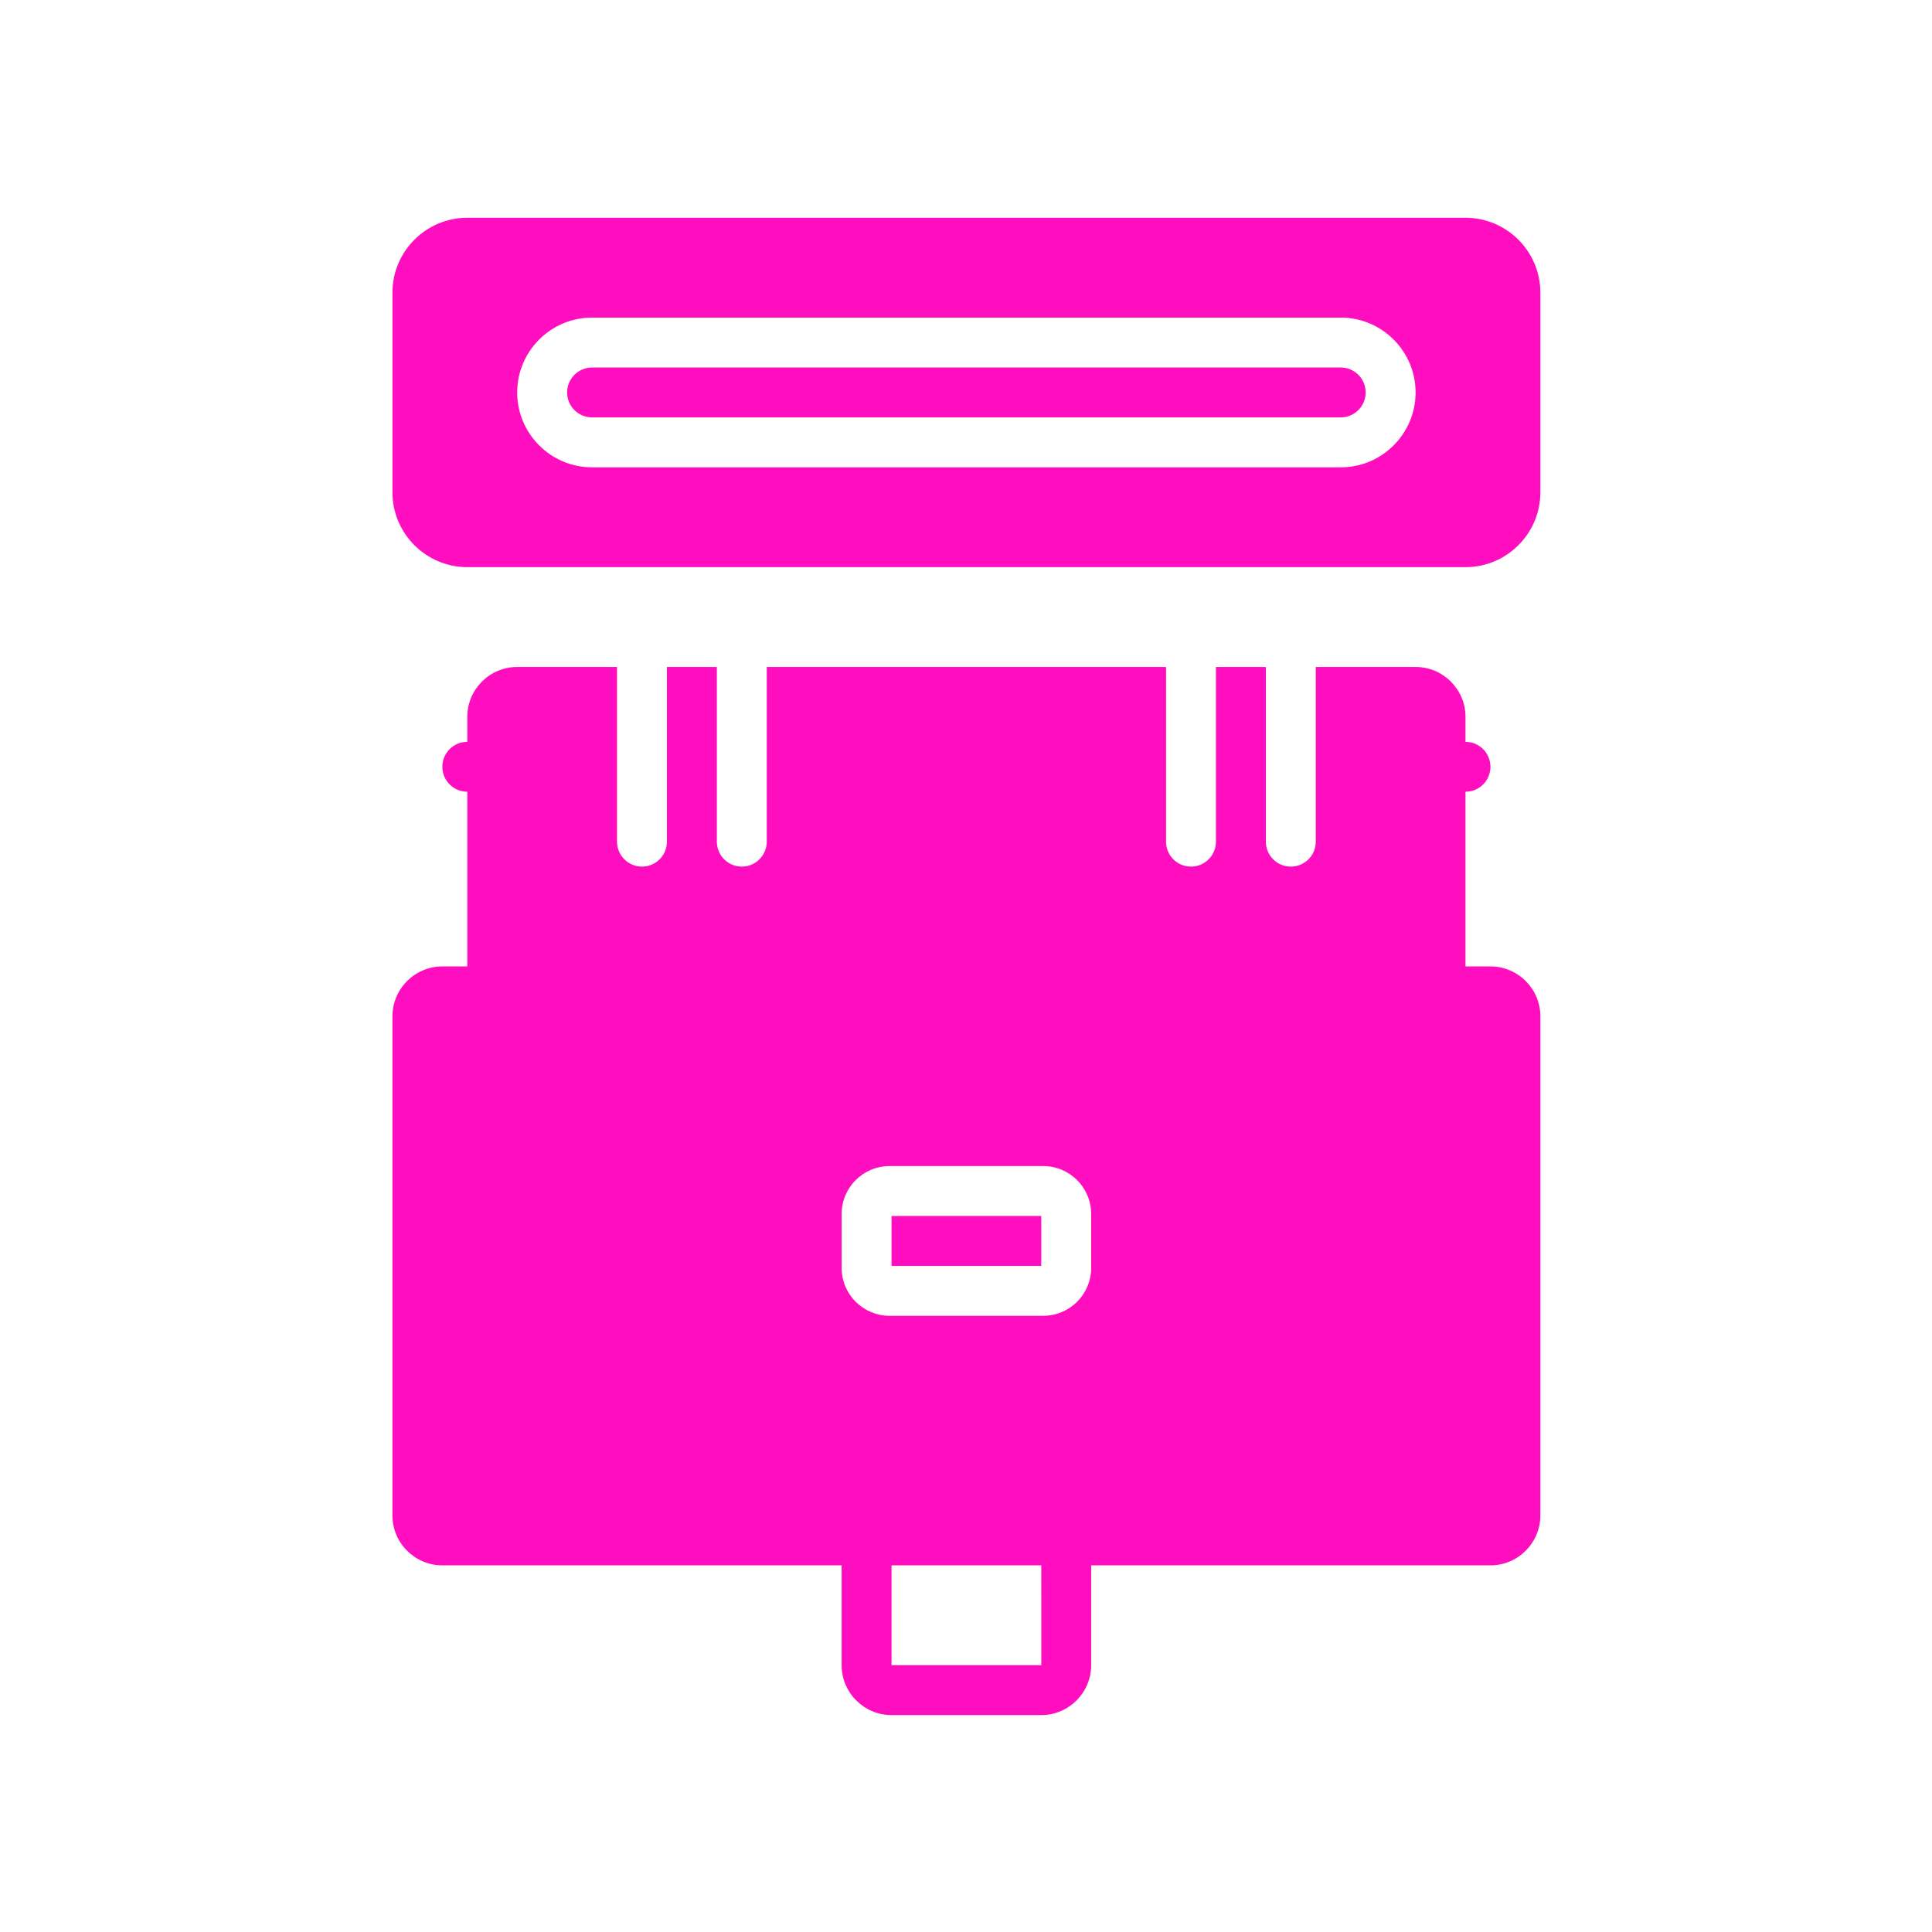 <?xml version="1.0" encoding="UTF-8" standalone="no"?>
<svg
   viewBox="0 0 512 512"
   style="height: 512px; width: 512px;"
   version="1.1"
   id="svg21"
   sodipodi:docname="enhanced_interface_plug_integration.svg"
   xml:space="preserve"
   inkscape:version="1.2.2 (b0a8486541, 2022-12-01)"
   xmlns:inkscape="http://www.inkscape.org/namespaces/inkscape"
   xmlns:sodipodi="http://sodipodi.sourceforge.net/DTD/sodipodi-0.dtd"
   xmlns="http://www.w3.org/2000/svg"
   xmlns:svg="http://www.w3.org/2000/svg"><sodipodi:namedview
     id="namedview23"
     pagecolor="#ffffff"
     bordercolor="#666666"
     borderopacity="1.0"
     inkscape:showpageshadow="2"
     inkscape:pageopacity="0.0"
     inkscape:pagecheckerboard="0"
     inkscape:deskcolor="#d1d1d1"
     showgrid="false"
     inkscape:zoom="0.921875"
     inkscape:cx="317.83051"
     inkscape:cy="201.76271"
     inkscape:window-width="1716"
     inkscape:window-height="1402"
     inkscape:window-x="3160"
     inkscape:window-y="684"
     inkscape:window-maximized="1"
     inkscape:current-layer="g1282" /><defs
     id="defs13"><filter
       id="shadow-1"
       height="1.15"
       width="1.152"
       x="-0.076"
       y="-0.075"><feFlood
         flood-color="rgba(58, 63, 94, 1)"
         result="flood"
         id="feFlood2" /><feComposite
         in="flood"
         in2="SourceGraphic"
         operator="out"
         result="composite"
         id="feComposite4" /><feGaussianBlur
         in="composite"
         stdDeviation="15"
         result="blur"
         id="feGaussianBlur6" /><feOffset
         dx="0"
         dy="0"
         result="offset"
         id="feOffset8" /><feComposite
         in2="SourceGraphic"
         in="offset"
         operator="atop"
         id="feComposite10" /></filter><filter
       style="color-interpolation-filters:sRGB;"
       inkscape:label="Drop Shadow"
       id="filter1210"
       x="-0.081"
       y="-0.16"
       width="1.162"
       height="1.32"><feFlood
         flood-opacity="1"
         flood-color="rgb(58,63,94)"
         result="flood"
         id="feFlood1200" /><feComposite
         in="flood"
         in2="SourceGraphic"
         operator="out"
         result="composite1"
         id="feComposite1202" /><feGaussianBlur
         in="composite1"
         stdDeviation="15"
         result="blur"
         id="feGaussianBlur1204" /><feOffset
         dx="0"
         dy="0"
         result="offset"
         id="feOffset1206" /><feComposite
         in="offset"
         in2="SourceGraphic"
         operator="atop"
         result="composite2"
         id="feComposite1208" /></filter><filter
       style="color-interpolation-filters:sRGB;"
       inkscape:label="Drop Shadow"
       id="filter1557"
       x="-0.502"
       y="-0.522"
       width="2.005"
       height="2.043"><feFlood
         flood-opacity="1"
         flood-color="rgb(58,63,94)"
         result="flood"
         id="feFlood1547" /><feComposite
         in="flood"
         in2="SourceGraphic"
         operator="out"
         result="composite1"
         id="feComposite1549" /><feGaussianBlur
         in="composite1"
         stdDeviation="3.595"
         result="blur"
         id="feGaussianBlur1551" /><feOffset
         dx="0"
         dy="0"
         result="offset"
         id="feOffset1553" /><feComposite
         in="offset"
         in2="SourceGraphic"
         operator="atop"
         result="composite2"
         id="feComposite1555" /></filter><filter
       style="color-interpolation-filters:sRGB;"
       inkscape:label="Drop Shadow"
       id="filter1771"
       x="-0.165"
       y="-0.126"
       width="1.33"
       height="1.253"><feFlood
         flood-opacity="1"
         flood-color="rgb(58,63,94)"
         result="flood"
         id="feFlood1761" /><feComposite
         in="flood"
         in2="SourceGraphic"
         operator="out"
         result="composite1"
         id="feComposite1763" /><feGaussianBlur
         in="composite1"
         stdDeviation="26.985"
         result="blur"
         id="feGaussianBlur1765" /><feOffset
         dx="0"
         dy="0"
         result="offset"
         id="feOffset1767" /><feComposite
         in="offset"
         in2="SourceGraphic"
         operator="atop"
         result="composite2"
         id="feComposite1769" /></filter></defs><path
     d="M0 0h512v512H0z"
     fill="#1b1f21"
     fill-opacity="0"
     id="path15"
     style="height:512px;width:512px" /><g
     style="fill:#000000"
     id="g1282"
     transform="matrix(25,0,0,25,-66.945,-198.237)"><g
       style="fill:#ff0ec0;fill-opacity:1;filter:url(#filter1771)"
       id="g1723"
       transform="matrix(0.031,0,0,0.031,4.986,10.238)"><g
         id="g1709"
         style="fill:#ff0ec0;fill-opacity:1">
	<g
   id="g1707"
   style="fill:#ff0ec0;fill-opacity:1">
		<g
   id="g1705"
   style="fill:#ff0ec0;fill-opacity:1">
			<rect
   x="230.4"
   y="341.337"
   width="51.2"
   height="17.067"
   id="rect1697"
   style="fill:#ff0ec0;fill-opacity:1" />
			<path
   d="m 435.2,256.001 h -8.533 v -59.733 c 4.71,0 8.533,-3.814 8.533,-8.533 0,-4.719 -3.823,-8.533 -8.533,-8.533 v -8.533 c 0,-9.412 -7.654,-17.067 -17.067,-17.067 h -34.133 v 59.733 c 0,4.719 -3.823,8.533 -8.533,8.533 -4.71,0 -8.533,-3.814 -8.533,-8.533 v -59.733 h -17.067 v 59.733 c 0,4.719 -3.823,8.533 -8.533,8.533 -4.71,0 -8.533,-3.814 -8.533,-8.533 V 153.602 H 187.734 v 59.733 c 0,4.719 -3.823,8.533 -8.533,8.533 -4.71,0 -8.533,-3.814 -8.533,-8.533 V 153.602 H 153.6 v 59.733 c 0,4.719 -3.823,8.533 -8.533,8.533 -4.71,0 -8.533,-3.814 -8.533,-8.533 V 153.602 H 102.4 c -9.412,0 -17.067,7.654 -17.067,17.067 v 8.533 c -4.71,0 -8.533,3.814 -8.533,8.533 0,4.719 3.823,8.533 8.533,8.533 v 59.733 H 76.8 c -9.412,0 -17.067,7.654 -17.067,17.067 v 170.667 c 0,9.404 7.654,17.067 17.067,17.067 h 136.533 v 34.133 c 0,9.404 7.654,17.067 17.067,17.067 h 51.2 c 9.412,0 17.067,-7.663 17.067,-17.067 V 460.802 H 435.2 c 9.412,0 17.067,-7.663 17.067,-17.067 V 273.068 c 0,-9.413 -7.654,-17.067 -17.067,-17.067 z M 230.4,494.934 v -34.133 h 51.2 l 0.009,34.133 z m 68.267,-135.842 c 0,9.028 -7.347,16.375 -16.375,16.375 H 229.71 c -9.028,0 -16.375,-7.347 -16.375,-16.375 v -18.449 c 0,-9.028 7.347,-16.375 16.375,-16.375 h 52.582 c 9.028,0 16.375,7.347 16.375,16.375 z"
   id="path1699"
   style="fill:#ff0ec0;fill-opacity:1" />
			<path
   d="M 384,51.2 H 128 c -4.702,0 -8.533,3.823 -8.533,8.533 0,4.71 3.831,8.533 8.533,8.533 h 256 c 4.702,0 8.533,-3.823 8.533,-8.533 C 392.534,55.023 388.702,51.2 384,51.2 Z"
   id="path1701"
   style="fill:#ff0ec0;fill-opacity:1" />
			<path
   d="M 426.667,0 H 85.334 c -14.114,0 -25.6,11.486 -25.6,25.6 v 68.267 c 0,14.114 11.486,25.6 25.6,25.6 h 341.333 c 14.114,0 25.6,-11.486 25.6,-25.6 V 25.6 C 452.267,11.486 440.781,0 426.667,0 Z M 384,85.333 H 128 c -14.114,0 -25.6,-11.486 -25.6,-25.6 0,-14.114 11.486,-25.6 25.6,-25.6 h 256 c 14.114,0 25.6,11.486 25.6,25.6 0,14.114 -11.485,25.6 -25.6,25.6 z"
   id="path1703"
   style="fill:#ff0ec0;fill-opacity:1" />
		</g>
	</g>
</g></g></g><g
     style="fill:#000000"
     id="g1333"
     transform="matrix(0.281,-0.167,0,0.281,257.951,101.721)" /></svg>
